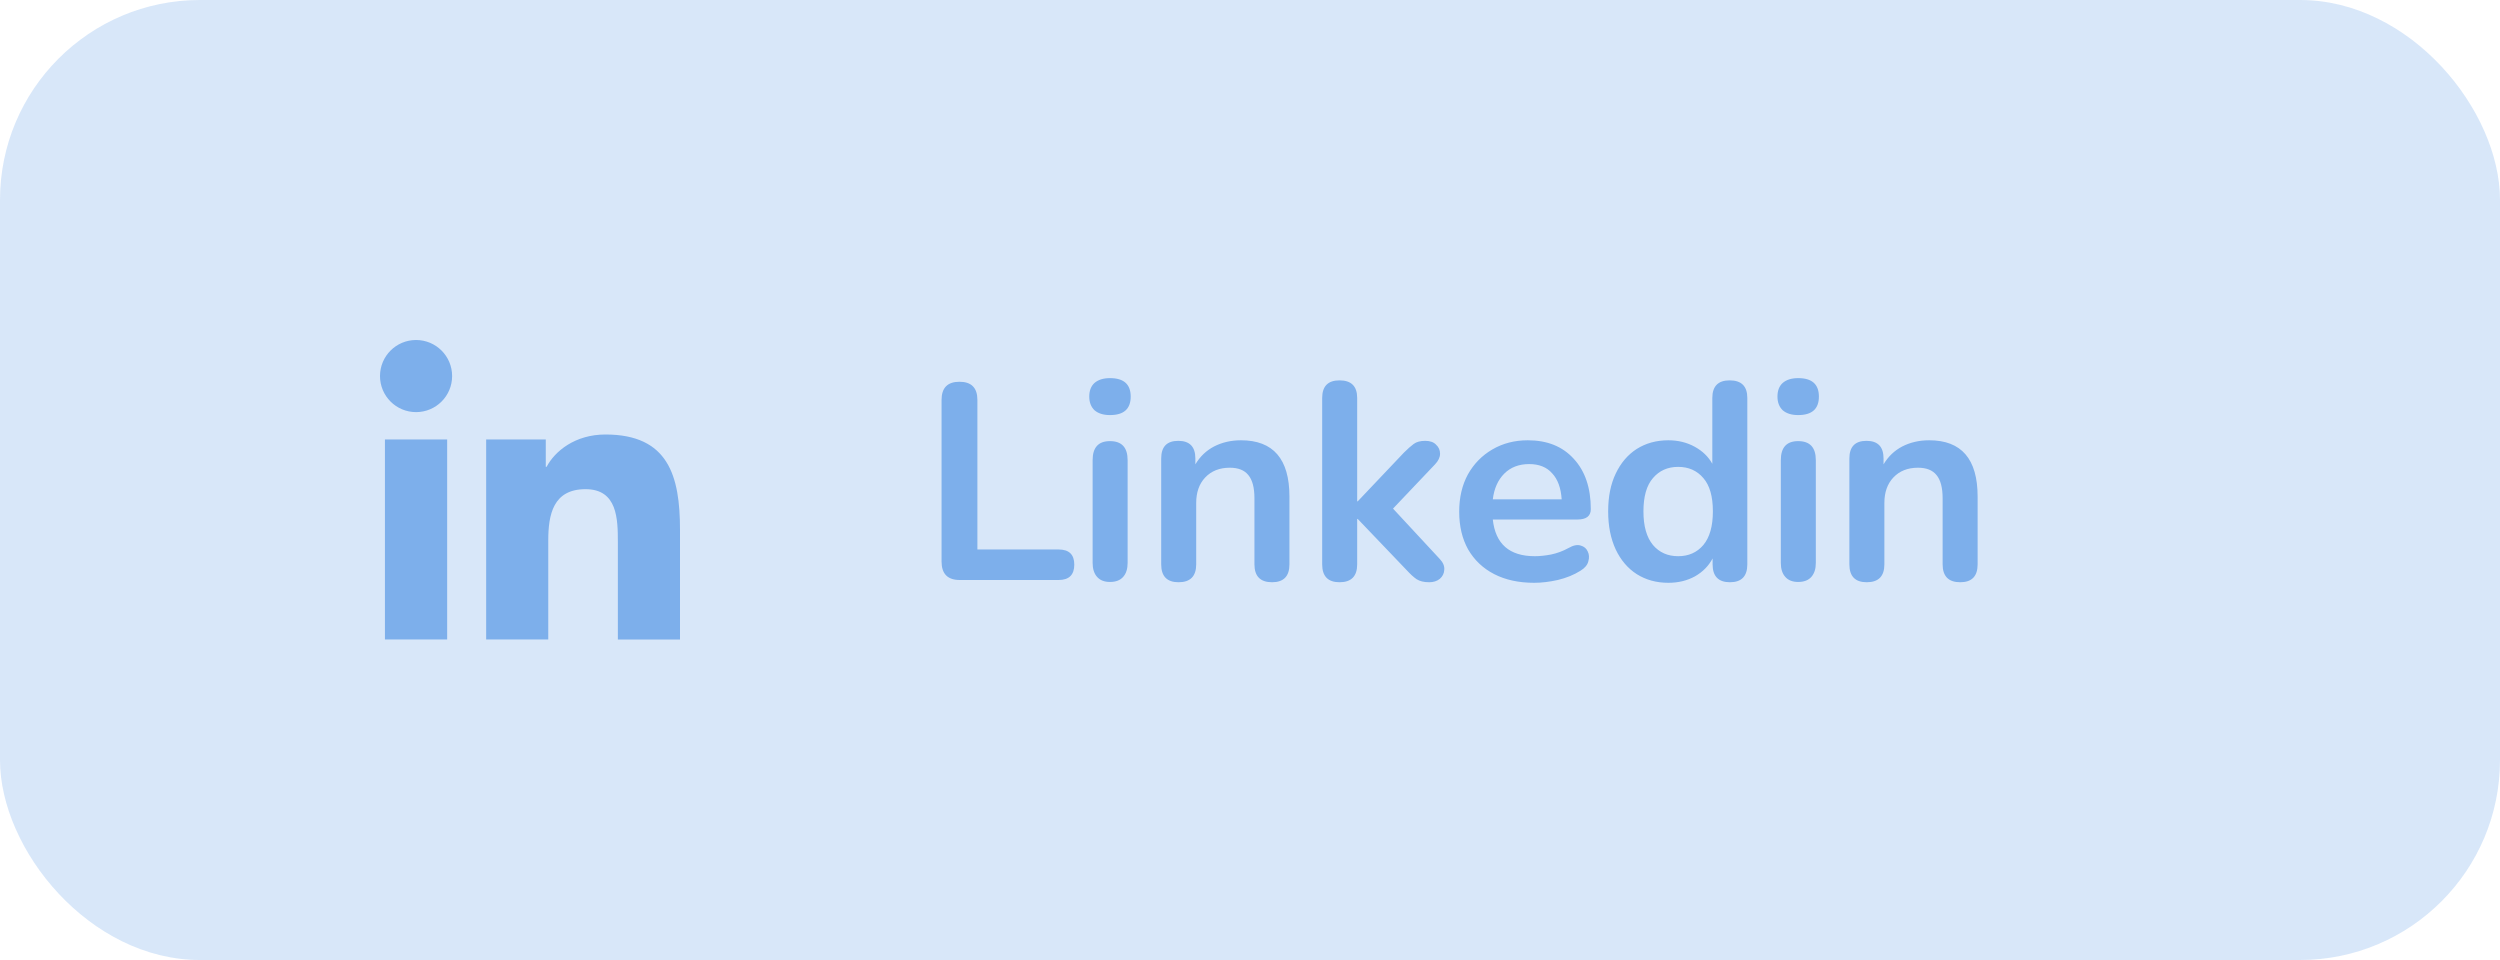 <svg width="125" height="48" viewBox="0 0 125 48" fill="none" xmlns="http://www.w3.org/2000/svg">
<rect width="125" height="48" rx="10" fill="#7DAFEB" fill-opacity="0.3"/>
<path d="M20.803 20.606C21.799 20.606 22.606 19.799 22.606 18.803C22.606 17.807 21.799 17 20.803 17C19.807 17 19 17.807 19 18.803C19 19.799 19.807 20.606 20.803 20.606Z" fill="#7DAFEB"/>
<path d="M24.308 21.972V31.974H27.413V27.028C27.413 25.723 27.659 24.459 29.277 24.459C30.873 24.459 30.893 25.951 30.893 27.11V31.975H34V26.49C34 23.795 33.42 21.725 30.271 21.725C28.759 21.725 27.745 22.554 27.331 23.34H27.289V21.972H24.308ZM19.247 21.972H22.358V31.974H19.247V21.972Z" fill="#7DAFEB"/>
<path d="M47.988 29C47.381 29 47.078 28.692 47.078 28.076V19.998C47.078 19.391 47.377 19.088 47.974 19.088C48.571 19.088 48.87 19.391 48.87 19.998V27.474H52.93C53.453 27.474 53.714 27.726 53.714 28.23C53.714 28.743 53.453 29 52.93 29H47.988ZM55.499 20.754C55.173 20.754 54.916 20.675 54.729 20.516C54.552 20.348 54.463 20.119 54.463 19.83C54.463 19.531 54.552 19.303 54.729 19.144C54.916 18.985 55.173 18.906 55.499 18.906C56.19 18.906 56.535 19.214 56.535 19.83C56.535 20.446 56.19 20.754 55.499 20.754ZM55.499 29.098C55.219 29.098 55.005 29.014 54.855 28.846C54.706 28.678 54.631 28.445 54.631 28.146V23.008C54.631 22.373 54.921 22.056 55.499 22.056C56.087 22.056 56.381 22.373 56.381 23.008V28.146C56.381 28.445 56.307 28.678 56.157 28.846C56.008 29.014 55.789 29.098 55.499 29.098ZM58.928 29.112C58.349 29.112 58.06 28.813 58.06 28.216V22.924C58.06 22.336 58.344 22.042 58.914 22.042C59.483 22.042 59.768 22.336 59.768 22.924V23.218C60.001 22.826 60.314 22.527 60.706 22.322C61.107 22.117 61.555 22.014 62.05 22.014C63.664 22.014 64.472 22.952 64.472 24.828V28.216C64.472 28.813 64.182 29.112 63.604 29.112C63.016 29.112 62.722 28.813 62.722 28.216V24.912C62.722 24.38 62.619 23.993 62.414 23.75C62.218 23.507 61.91 23.386 61.49 23.386C60.976 23.386 60.566 23.549 60.258 23.876C59.959 24.193 59.81 24.618 59.81 25.15V28.216C59.81 28.813 59.516 29.112 58.928 29.112ZM66.977 29.112C66.398 29.112 66.109 28.813 66.109 28.216V19.9C66.109 19.312 66.398 19.018 66.977 19.018C67.565 19.018 67.859 19.312 67.859 19.9V25.066H67.887L70.197 22.63C70.384 22.443 70.547 22.299 70.687 22.196C70.827 22.093 71.019 22.042 71.261 22.042C71.504 22.042 71.686 22.107 71.807 22.238C71.938 22.359 72.003 22.509 72.003 22.686C72.003 22.863 71.919 23.041 71.751 23.218L69.651 25.43L71.989 27.95C72.157 28.127 72.232 28.309 72.213 28.496C72.204 28.673 72.129 28.823 71.989 28.944C71.849 29.056 71.672 29.112 71.457 29.112C71.196 29.112 70.986 29.061 70.827 28.958C70.678 28.855 70.51 28.701 70.323 28.496L67.887 25.948H67.859V28.216C67.859 28.813 67.565 29.112 66.977 29.112ZM76.712 29.14C75.938 29.14 75.27 28.995 74.71 28.706C74.15 28.417 73.716 28.006 73.408 27.474C73.11 26.942 72.96 26.312 72.96 25.584C72.96 24.875 73.105 24.254 73.394 23.722C73.693 23.19 74.099 22.775 74.612 22.476C75.135 22.168 75.728 22.014 76.39 22.014C77.361 22.014 78.126 22.322 78.686 22.938C79.256 23.554 79.54 24.394 79.54 25.458C79.54 25.803 79.316 25.976 78.868 25.976H74.64C74.771 27.199 75.471 27.81 76.74 27.81C76.983 27.81 77.254 27.782 77.552 27.726C77.86 27.661 78.15 27.553 78.42 27.404C78.663 27.264 78.868 27.222 79.036 27.278C79.204 27.325 79.321 27.423 79.386 27.572C79.461 27.721 79.47 27.889 79.414 28.076C79.368 28.253 79.237 28.407 79.022 28.538C78.696 28.743 78.318 28.897 77.888 29C77.468 29.093 77.076 29.14 76.712 29.14ZM76.46 23.204C75.947 23.204 75.532 23.363 75.214 23.68C74.897 23.997 74.706 24.427 74.64 24.968H78.084C78.047 24.399 77.888 23.965 77.608 23.666C77.338 23.358 76.955 23.204 76.46 23.204ZM83.418 29.14C82.821 29.14 82.293 28.995 81.836 28.706C81.388 28.417 81.038 28.006 80.786 27.474C80.534 26.933 80.408 26.298 80.408 25.57C80.408 24.833 80.534 24.203 80.786 23.68C81.038 23.148 81.388 22.737 81.836 22.448C82.293 22.159 82.821 22.014 83.418 22.014C83.903 22.014 84.342 22.121 84.734 22.336C85.126 22.551 85.42 22.835 85.616 23.19V19.9C85.616 19.312 85.906 19.018 86.484 19.018C87.072 19.018 87.366 19.312 87.366 19.9V28.216C87.366 28.813 87.077 29.112 86.498 29.112C85.919 29.112 85.63 28.813 85.63 28.216V27.922C85.434 28.295 85.14 28.594 84.748 28.818C84.356 29.033 83.913 29.14 83.418 29.14ZM83.908 27.81C84.431 27.81 84.851 27.623 85.168 27.25C85.486 26.867 85.644 26.307 85.644 25.57C85.644 24.823 85.486 24.268 85.168 23.904C84.851 23.531 84.431 23.344 83.908 23.344C83.385 23.344 82.966 23.531 82.648 23.904C82.331 24.268 82.172 24.823 82.172 25.57C82.172 26.307 82.331 26.867 82.648 27.25C82.966 27.623 83.385 27.81 83.908 27.81ZM89.909 20.754C89.582 20.754 89.325 20.675 89.139 20.516C88.961 20.348 88.873 20.119 88.873 19.83C88.873 19.531 88.961 19.303 89.139 19.144C89.325 18.985 89.582 18.906 89.909 18.906C90.599 18.906 90.945 19.214 90.945 19.83C90.945 20.446 90.599 20.754 89.909 20.754ZM89.909 29.098C89.629 29.098 89.414 29.014 89.265 28.846C89.115 28.678 89.041 28.445 89.041 28.146V23.008C89.041 22.373 89.33 22.056 89.909 22.056C90.497 22.056 90.791 22.373 90.791 23.008V28.146C90.791 28.445 90.716 28.678 90.567 28.846C90.417 29.014 90.198 29.098 89.909 29.098ZM93.337 29.112C92.758 29.112 92.469 28.813 92.469 28.216V22.924C92.469 22.336 92.754 22.042 93.323 22.042C93.892 22.042 94.177 22.336 94.177 22.924V23.218C94.41 22.826 94.723 22.527 95.115 22.322C95.516 22.117 95.964 22.014 96.459 22.014C98.074 22.014 98.881 22.952 98.881 24.828V28.216C98.881 28.813 98.592 29.112 98.013 29.112C97.425 29.112 97.131 28.813 97.131 28.216V24.912C97.131 24.38 97.028 23.993 96.823 23.75C96.627 23.507 96.319 23.386 95.899 23.386C95.386 23.386 94.975 23.549 94.667 23.876C94.368 24.193 94.219 24.618 94.219 25.15V28.216C94.219 28.813 93.925 29.112 93.337 29.112Z" fill="#7DAFEB"/>
</svg>
